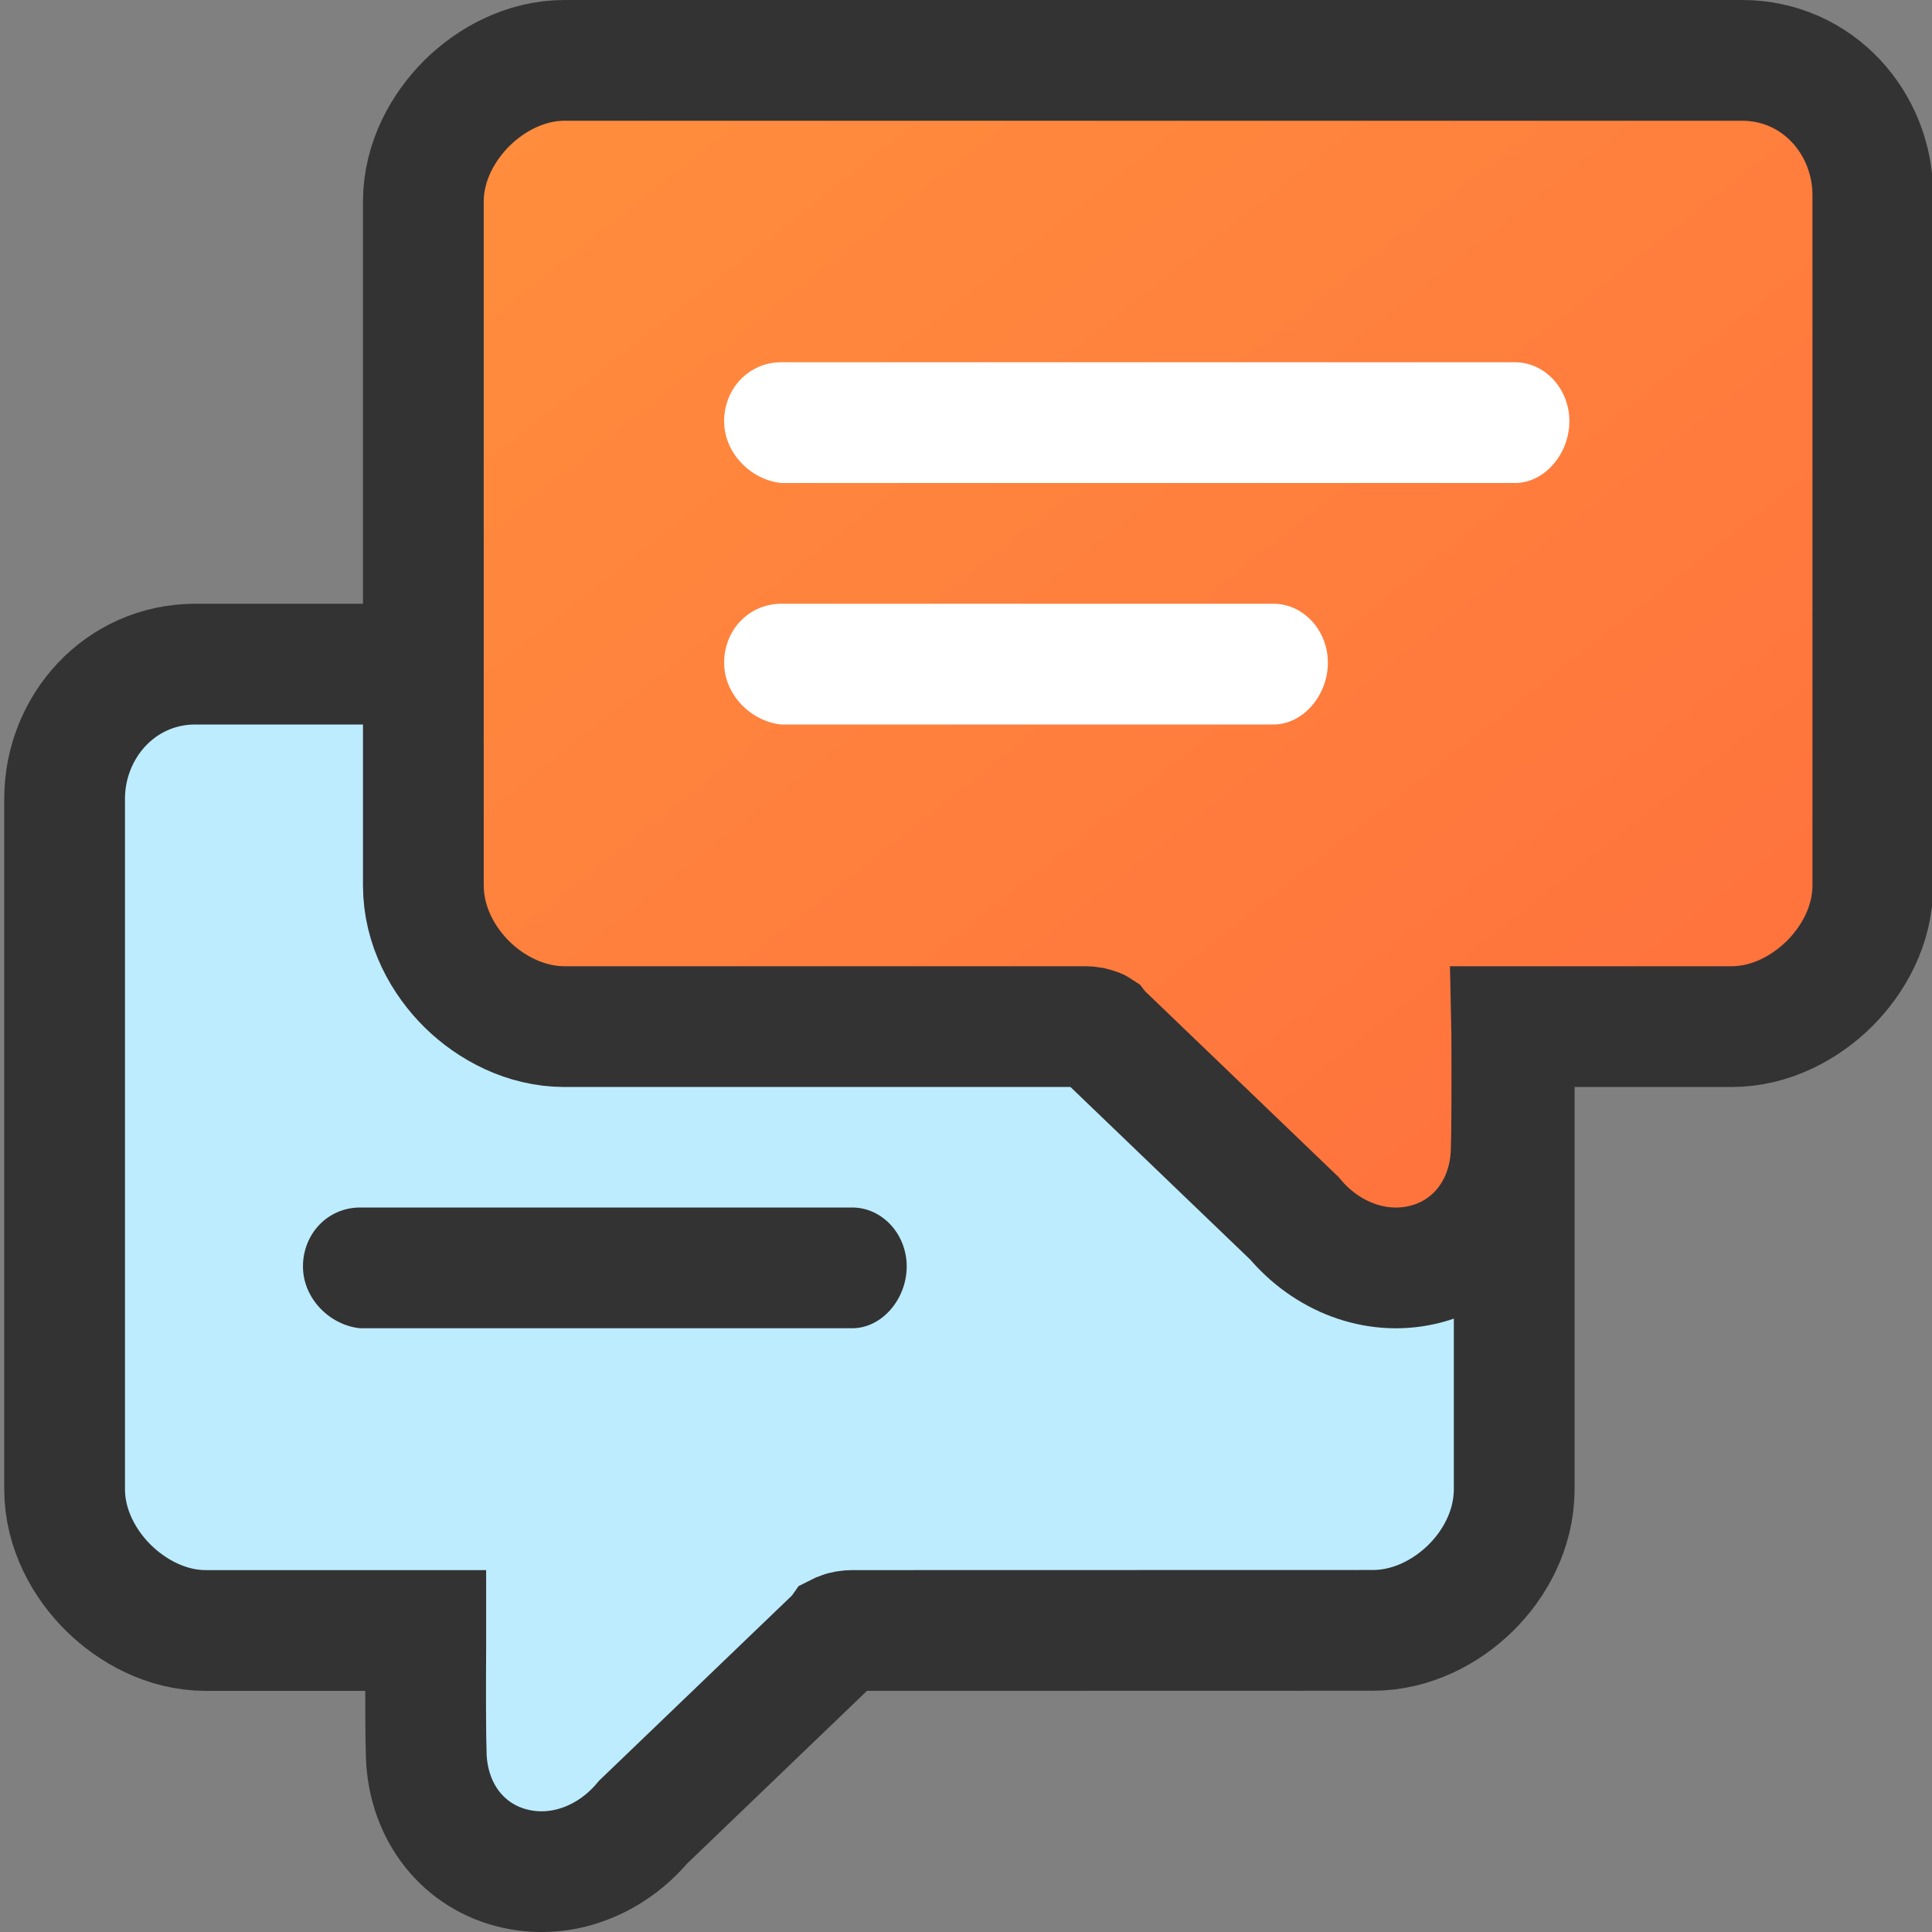 <svg width="16" height="16" viewBox="0 0 16 16" fill="none" xmlns="http://www.w3.org/2000/svg">
<rect x="0" y="0" width="16" height="16" fill="#808080" stroke="none"/>
<g clip-path="url(#clip0_1_7011)">
<path d="M11.37 5.5H11.37C11.697 5.5 11.984 5.662 12.178 5.854C12.373 6.047 12.54 6.336 12.54 6.67V12.332C12.54 12.67 12.375 12.96 12.176 13.154C11.979 13.347 11.692 13.502 11.37 13.502C11.37 13.502 11.37 13.502 11.37 13.502L7.055 13.503H7.055C7.043 13.503 7.027 13.504 7.01 13.507C6.993 13.51 6.977 13.514 6.965 13.519C6.959 13.522 6.954 13.524 6.95 13.526L6.938 13.543L6.91 13.569L5.326 15.09C5.06 15.406 4.659 15.563 4.272 15.477C3.845 15.383 3.549 15.018 3.53 14.543L3.53 14.54C3.524 14.372 3.524 13.98 3.526 13.643C3.526 13.595 3.526 13.548 3.526 13.503H1.704C1.377 13.503 1.09 13.34 0.896 13.148C0.702 12.956 0.535 12.667 0.535 12.332V6.616C0.535 6.019 0.994 5.5 1.618 5.5L11.37 5.5Z" fill="#BDECFF" stroke="#333333"/>
<path fill-rule="evenodd" clip-rule="evenodd" d="M2.509 10.488C2.509 10.22 2.712 10 2.983 10H7.057C7.306 10 7.509 10.22 7.509 10.488C7.509 10.756 7.306 11 7.057 11H2.983C2.734 10.976 2.509 10.756 2.509 10.488Z" fill="#333333"/>
<path d="M4.675 0.5H4.675C4.348 0.5 4.061 0.662 3.867 0.854C3.673 1.047 3.506 1.335 3.506 1.67V7.332C3.506 7.67 3.671 7.959 3.869 8.154C4.066 8.347 4.353 8.502 4.675 8.502C4.675 8.502 4.675 8.502 4.675 8.502L8.99 8.502H8.99C9.003 8.502 9.019 8.503 9.036 8.506C9.053 8.51 9.068 8.514 9.08 8.519C9.087 8.521 9.092 8.523 9.095 8.525L9.108 8.542L9.135 8.568L10.719 10.089C10.985 10.406 11.386 10.563 11.773 10.477C12.2 10.382 12.496 10.017 12.515 9.543L12.515 9.54C12.521 9.371 12.521 8.98 12.52 8.643C12.52 8.595 12.52 8.548 12.519 8.502H14.341C14.668 8.502 14.955 8.34 15.149 8.148C15.344 7.955 15.51 7.667 15.51 7.332V1.616C15.51 1.018 15.051 0.5 14.427 0.5L4.675 0.5Z" fill="url(#paint0_linear_1_7011)" stroke="#333333"/>
<path fill-rule="evenodd" clip-rule="evenodd" d="M5.997 3.488C5.997 3.22 6.2 3 6.471 3H9.008H12.546C12.794 3 12.997 3.22 12.997 3.488C12.997 3.756 12.794 4 12.546 4H6.471C6.223 3.976 5.997 3.756 5.997 3.488Z" fill="white"/>
<path fill-rule="evenodd" clip-rule="evenodd" d="M5.997 5.488C5.997 5.22 6.2 5 6.471 5H10.546C10.794 5 10.997 5.22 10.997 5.488C10.997 5.756 10.794 6 10.546 6H6.471C6.223 5.976 5.997 5.756 5.997 5.488Z" fill="white"/>
</g>
<defs>
<linearGradient id="paint0_linear_1_7011" x1="4.006" y1="0.648" x2="12.761" y2="11.771" gradientUnits="userSpaceOnUse">
<stop stop-color="#FF8E3D"/>
<stop offset="1" stop-color="#FF6F3D"/>
</linearGradient>
<clipPath id="clip0_1_7011">
<rect width="16" height="16" fill="white"/>
</clipPath>
</defs>
</svg>
